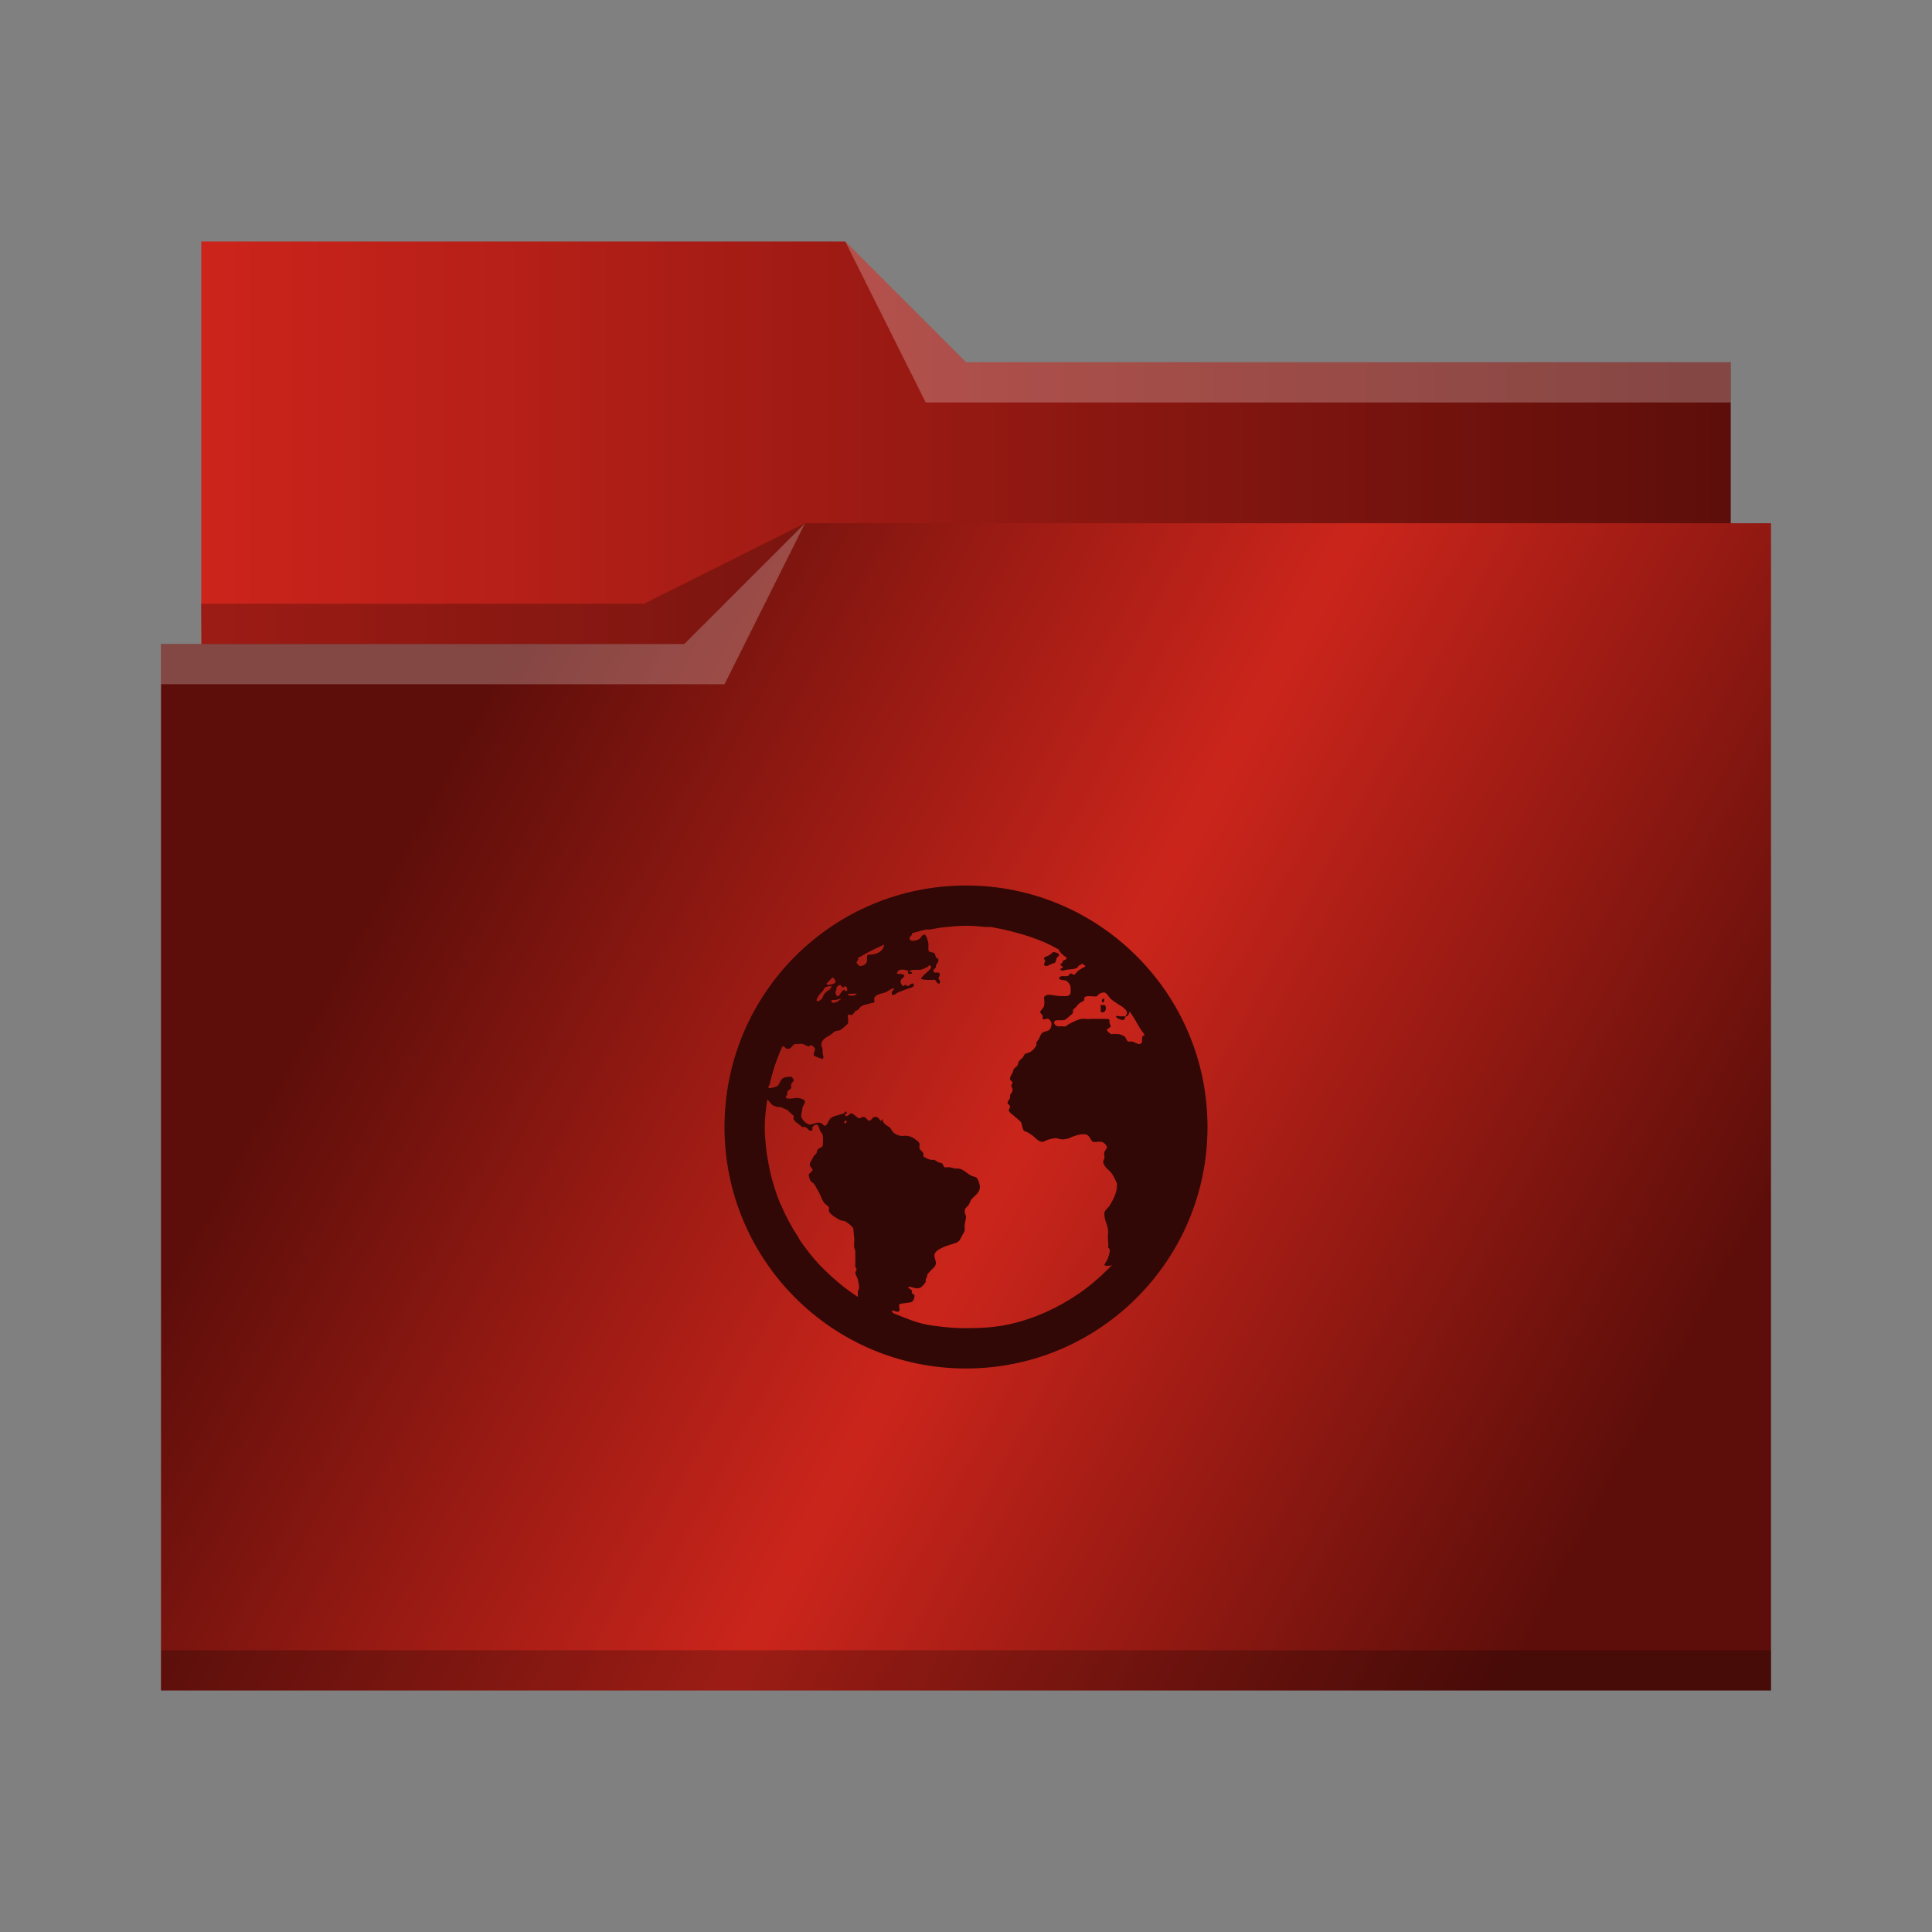 <?xml version="1.0" encoding="UTF-8" standalone="no"?>
<svg
   xmlns:dc="http://purl.org/dc/elements/1.1/"
   xmlns:cc="http://creativecommons.org/ns#"
   xmlns:rdf="http://www.w3.org/1999/02/22-rdf-syntax-ns#"
   xmlns:svg="http://www.w3.org/2000/svg"
   xmlns="http://www.w3.org/2000/svg"
   xmlns:xlink="http://www.w3.org/1999/xlink"
   xmlns:sodipodi="http://sodipodi.sourceforge.net/DTD/sodipodi-0.dtd"
   xmlns:inkscape="http://www.inkscape.org/namespaces/inkscape"
   viewBox="0 0 48 48"
   version="1.1"
   id="svg27"
   sodipodi:docname="folder-html.svg"
   inkscape:version="0.92.3 (2405546, 2018-03-11)">
  <rect x="0" y="0" width="48" height="48" fill="#808080" stroke="none"/>
  <defs
     id="defs31">
    <linearGradient
       inkscape:collect="always"
       id="linearGradient847">
      <stop
         style="stop-color:#cc241b;stop-opacity:1"
         offset="0"
         id="stop843" />
      <stop
         style="stop-color:#5d0e0a;stop-opacity:1"
         offset="1"
         id="stop845" />
    </linearGradient>
    <linearGradient
       inkscape:collect="always"
       xlink:href="#linearGradient847"
       id="linearGradient849"
       x1="389.571"
       y1="495.298"
       x2="427.571"
       y2="495.298"
       gradientUnits="userSpaceOnUse" />
  </defs>
  <sodipodi:namedview
     pagecolor="#ffffff"
     bordercolor="#666666"
     borderopacity="1"
     objecttolerance="10"
     gridtolerance="10"
     guidetolerance="10"
     inkscape:pageopacity="0"
     inkscape:pageshadow="2"
     inkscape:window-width="1366"
     inkscape:window-height="705"
     id="namedview29"
     showgrid="false"
     inkscape:zoom="4.9166667"
     inkscape:cx="-15.864407"
     inkscape:cy="24"
     inkscape:window-x="0"
     inkscape:window-y="26"
     inkscape:window-maximized="1"
     inkscape:current-layer="g17" />
  <linearGradient
     id="a"
     x2="439.67"
     y1="511.675"
     y2="535.186"
     gradientTransform="matrix(.692 0 0 .692 120.256 150.834)"
     gradientUnits="userSpaceOnUse"
     x1="396.189">
    <stop
        
       offset="0"
       id="stop2"
       style="stop-color:#5d0e0a;stop-opacity:1" />
    <stop
       style="stop-color:#cb251b;stop-opacity:1"
       id="stop851"
       offset="0.5"
         />
    <stop
        
       offset="1"
       id="stop4"
       style="stop-color:#5d0e0a;stop-opacity:1" />
  </linearGradient>
  <g
     transform="translate(-384.571 -483.798)"
     id="g25">
    <g
       stroke-width=".692"
       id="g17">
      <path
         d="m389.571 489.798v11h38l-1e-5 -8h-19l-3-3-16-1.8e-4z"
          
         id="path7"
         style="fill-opacity:1;fill:url(#linearGradient849)" />
      <path
         d="m404.571 496.798-3 3h-13l1e-5 26 40-4.7e-4v-29z"
         fill="url(#a)"
         id="path9"
         style="fill-opacity:1;fill:url(#a)" />
      <g
         fill-opacity=".235"
         fill-rule="evenodd"
         id="g15">
        <path
           d="m388.571 499.798v1h14l2-4-3 3z"
           fill="#fff"
           id="path11" />
        <path
           d="m389.564 498.798.016 1h11.992l3-3-4 2z"
           id="path13" />
      </g>
    </g>
    <path
       d="m388.571 524.798v1c-0.0 0 40 0 40 0v-1z"
       fill-opacity=".235"
       stroke-width=".83"
       id="path19" />
    <path
       d="m405.571 489.798 2 4h20v-1h-19z"
       fill="#fff"
       fill-opacity=".235"
       fill-rule="evenodd"
       stroke-width=".692"
       id="path21" />
    <path
       transform="translate(400.571 503.798)"
       d="m8 2c-3.314 0-6 2.686-6 6 0 3.314 2.686 6 6 6 3.314 0 6-2.686 6-6 0-3.314-2.686-6-6-6zm0 1c.173 0 .332.014.5.031.04.004.085-.005.125 0 .053.007.104.023.156.031.144.023.267.059.406.094.257.063.511.149.75.25.132.056.249.121.375.188-0.0.009.001.02 0 .031.029.013.045.067.094.094.018.01.014.022.031.031.029.016.068.034.062.062-.008.04-.066.032-.094.062.004.058-.048.055-.062.094.009.025.059.033.062.062-.005.032-.075.029-.062.062.054.042.105.01.156 0 .112-.014.212-.005.281-.062-.009-.053.1-.046.094-.094.029.021.065.041.094.062-.011.01-.019.026-.031.031-.021.01-.043.019-.062.031-.028.018-.062.042-.094.062-.023.016-.07.094-.094.094-.029 0-.073-.037-.094-.031-.03.01-.029.051-.062.062-.066.024-.196-.036-.219.062.028.057.138.03.188.062.031.02.086.091.094.125.008.028.012.158 0 .188-.031.08-.127.064-.219.062h-.062c-.155-.01-.305-.08-.375.031.005.085.019.145 0 .219-.014.054-.097.11-.094.156.001.024.057.06.062.094.004.018-.008.045 0 .062.026.049.079-.01.125 0 .044.01.094.076.094.125 0 .035-.009.091-.031.125-.044.066-.125.058-.188.094-.052.03-.063.105-.094.156-.033.056-.076.076-.062.156-.045.089-.095.144-.188.188-.027.012-.069.013-.094.031-.02.014-.034.062-.062.094-.035.039-.075.064-.094.094-.014.023-.016.062-.031.094-.022.042-.066.052-.094.094-.013.02-.017.068-.031.094-.032.058-.069.105-.062.156.005.048.06.05.062.094.003.024-.032.035-.031.062.001.038.028.064.031.094.007.074-.049.106-.062.156-.007.024.006.043 0 .062-.012.037-.061.081-.062.125-.001.031.06.05.062.094.002.029-.037.066-.031.094.011.054.114.114.156.156.057.057.131.096.156.156.021.051.024.149.062.188.029.028.088.033.125.062.035.027.057.033.094.062.061.048.153.163.25.156.051-.01.099-.052.156-.062.059-.01.128-.036.188-.031.046.01.108.034.156.031.05-.01.099-.006.156-.031.099-.043.262-.114.406-.094.11.016.111.139.188.188.088.01.149-.017.219 0 .053.013.12.083.125.125.005.043-.057.098-.062.125-.014.058.01.119 0 .156-.008.029-.032.065-.031.094 0 .026.035.091.062.125.033.042.085.08.125.125.073.084.105.17.156.281.013.028-.012.058 0 .094-.022.168-.078.283-.188.469-.052.06-.126.113-.125.188-.004.18.102.295.094.469-.018.234.018.25 0 .375.079.04.023.167 0 .25-.034.099-.075.121-.094.188.053.023.129.014.188 0-.03.031-.063.063-.094.094-.226.226-.484.445-.75.625-.516.349-1.09.613-1.719.75-.344.075-.697.094-1.062.094-.19 0-.378-.01-.562-.031-.147-.017-.295-.033-.438-.062-.283-.058-.549-.178-.812-.281-.009-.017-.033-.042-.031-.062.052-.022.15.074.188 0 .019-.035-.025-.121 0-.156.018-.024.119-.024.156-.031.053-.01.126-.017.156-.031.033-.021.069-.095.062-.156-.003-.029-.04-.036-.062-.062-.019-.022.013-.042 0-.062-.024-.035-.084-.043-.094-.094.072-.014.177.06.281.031.049-.014.133-.11.156-.156.007-.014-.008-.044 0-.062.009-.018.028-.052.031-.062.007-.027-.006-.013 0-.031.018-.051.064-.089.094-.125.023-.028.073-.065.094-.094.024-.031.015-.035.031-.062.015-.091-.053-.17-.031-.25.024-.09.163-.146.25-.188.03-.014.069-.022.094-.031.06-.021.132-.043.188-.062.094-.034.11-.102.156-.188.022-.04.058-.096.062-.125.004-.026-.005-.032 0-.062.005-.029-.008-.06 0-.094.011-.043.031-.14.031-.188 0-.04-.03-.058-.031-.094-.007-.13.046-.117.094-.188.024-.035.046-.1.062-.125.081-.12.229-.162.219-.344-.004-.06-.05-.2-.094-.219-.025-.011-.057-.018-.094-.031-.118-.044-.221-.177-.344-.188h-.062c-.048 0-.102-.024-.156-.031-.034-.01-.105.01-.125 0-.031-.015-.038-.077-.062-.094-.02-.014-.063-.02-.094-.031-.049-.018-.068-.059-.125-.062-.018 0-.043.01-.062 0-.031-.01-.065-.013-.094-.031-.036-.022-.079-.032-.094-.062.033-.108-.072-.124-.094-.188-.01-.029.01-.099 0-.125-.013-.037-.053-.063-.094-.094-.072-.056-.116-.081-.219-.094-.046-.01-.101.01-.156 0-.058-.01-.144-.044-.188-.094-.042-.049-.057-.102-.094-.125-.035-.022-.07-.04-.094-.062-.011-.01-.021-.008-.031-.031-.018-.037-.053-.049-.031-.094-.04-.02-.02.038-.062.031-.039-.055-.068-.11-.156-.094-.04.01-.078.093-.125.094-.039 0-.074-.086-.125-.094-.039-.01-.098.036-.125.031-.043-.01-.055-.036-.094-.062-.029-.019-.078-.064-.094-.062-.05 0-.087.099-.156.062-.034-.043.071-.054.031-.094-.03-.029-.038.017-.062.031-.028.018-.063.02-.094.031-.069.026-.134.034-.188.062-.05.026-.065.042-.094.094-.023.042-.059.123-.094.125-.042 0-.056-.045-.094-.062-.115-.05-.186.029-.281.031-.088 0-.223-.136-.219-.219.003-.051.025-.124.031-.188.005-.05.062-.111.062-.156.001-.062-.116-.087-.156-.094-.094-.017-.206.042-.312 0-.02-.034.019-.06.031-.094.007-.018-.007-.042 0-.062.012-.032.079-.06.094-.094.011-.026-.011-.061 0-.094.013-.036.059-.068.062-.094.004-.034-.036-.072-.062-.094-.083.01-.14.007-.188.031-.108.049-.079.185-.188.219-.037.012-.083.024-.125.031-.018.01-.042-.002-.062 0 .002-.01-.002-.021 0-.031.005-.023.026-.04.031-.062.071-.325.181-.64.312-.938h.031c.038.01.061.059.094.062.092.01.112-.085.188-.125.078.011.117-.01.188 0 .048.01.118.059.156.062.032 0 .032-.035.062-.031.03.01.089.058.094.094.005.045-.044.107-.031.156.047.048.152.066.219.094.044-.037.007-.104 0-.156-.001-.023.003-.073 0-.094-.005-.036-.031-.063-.031-.094 0-.143.123-.194.219-.25.041-.024.089-.076.125-.094.051-.025.083-.007.125-.031.076-.043.129-.108.188-.156.027-.065-.003-.155 0-.219.027-.017.065 0 .094 0 .046-.01.068-.068.094-.094.015-.015.044-.016.062-.031.046-.036.054-.078.094-.094.014-.01.04-.024.062-.031.03-.01.077-.013.125-.031.031-.011.113-.018.125-.031.015-.015-.004-.071 0-.094.024-.113.18-.118.281-.156.07-.026.141-.108.219-.094-.015.054-.076.06-.062.125.017.091.124-.018.156-.031.061-.026.17-.064.25-.094.07-.025.191-.044.125-.125-.055-.01-.077.043-.125.062-.033.01-.035-.028-.062-.031-.027 0-.035.036-.062.031-.027-.01-.059-.061-.062-.094-.011-.084.06-.094.094-.156-.023-.076-.124-.033-.188-.062.007-.045.041-.084.094-.094.043-.01.162.008.188.031.015.013-.023.042 0 .062.026.023.06.01.094 0 .012-.057-.072-.025-.062-.062.068-.044.198-.02.281-.031.048-.01.113-.04.156-.062.04-.023.052-.069.094-.031.012.041-.008.072-.031.094-.077.068-.159.14-.219.219.037.036.094.024.156.031.024.01.069-.005.094 0 .03.01.07-.01.094 0 .042.01.052.094.094.094.068 0 .039-.08 0-.125.012-.047.048-.092.031-.125-.031-.062-.15.018-.156-.062-.004-.05.044-.056.062-.094-.008-.096.072-.101.062-.188-.005-.036-.037-.029-.062-.062-.013-.018-.016-.08-.031-.094-.052-.044-.15-.01-.156-.094-.003-.05.007-.103 0-.156-.007-.051-.05-.209-.094-.219-.056-.012-.089.094-.156.125-.036.017-.119.037-.156.031-.024-.01-.059-.015-.062-.062-.004-.042.047-.061.062-.094.004-.008-.002-.02 0-.031.073-.02.145-.045.219-.062.042-.01.083-.023.125-.031.03-.006.064.006.094 0 .134-.025.269-.049.406-.062.166-.017.329-.031.5-.031zm-2.031.469c-.032.183-.203.255-.406.25-.046.044-.006.127-.031.188-.021.051-.105.098-.156.094-.037 0-.094-.059-.094-.094 0-.043.068-.045.031-.094.002-.01.021-.021.031-.031.02-.013.042-.019.062-.031.181-.112.367-.193.562-.281zm4.188.188c-.018.01-.015.021-.031.031-.038.023-.065.051-.094.062-.041.015-.088.025-.094.062-.005.031.032.034.031.062-.015.037-.023.049-.031.094.051.083.156-.018.219-.031.028-.01.048-.007.062-.031.017-.027.018-.056.031-.094.014-.042.068-.057.062-.094-.004-.037-.094-.068-.156-.062zm-5.469.625c.047.038.114.121.031.156-.01.01-.132.035-.156.031-.01 0-.023-.024-.031-.031.052-.05.102-.108.156-.156zm.188.188c.024 0 .034.06.062.062.027 0 .046-.035.062-.031.042.011.071.094.031.125-.033.01-.039-.035-.062-.031-.068.012-.105.16-.156.156-.048-.01-.08-.121-.031-.156.001-.03-.002-.032 0-.062.015-.018.054-.066.094-.062zm-.25.031c.014 0 .026-.01.031 0-.007.053-.022.069-.062.094-.071.043-.133.096-.156.188-.007.027-.091.1-.125.094-.079-.017.045-.165.062-.188.02-.025.04-.034.062-.062.023-.028.041-.078.062-.094.024-.017.083-.033.125-.031zm6.781.156c.079-.01.12.077.156.125.03.039.107.098.156.125.028.015.063.049.094.062.065.029.184.123.188.188.001.032-.036.064-.031.094.049.01.093-.076.094-.125.092.13.171.268.25.406.037.065.09.12.125.188-.044.013-.055.019-.062.062-.01.056.021.146-.062.156-.053.01-.115-.045-.188-.062-.03-.01-.07.01-.094 0-.055-.018-.047-.092-.094-.125-.027-.019-.113-.058-.156-.062-.027 0-.035.01-.062 0-.034-.01-.097.014-.125 0-.027-.017-.087-.071-.094-.094-.011-.037.092-.062.094-.094.002-.024-.026-.057-.031-.094-.004-.022.005-.048 0-.062-.007-.026-.053-.03-.094-.031-.036 0-.063 0-.094 0-.044 0-.133-.004-.188 0-.033 0-.063-.003-.094 0-.087.01-.151-.01-.219 0-.049 0-.142.042-.188.062-.023.011-.032.016-.062.031-.014.01-.044.023-.062.031-.028.013-.067.054-.094.062-.039.01-.085-.01-.156 0-.051 0-.124-.033-.125-.094-.001-.093.162-.045.25-.062.033-.01.054-.038.094-.062.019-.011.013-.019.031-.031.03-.021.089-.07.094-.094.004-.022-.003-.045 0-.062.004-.021.035-.035.062-.062.042-.042.073-.098.125-.125.035-.018.078-.034.094-.062.004-.032-.001-.033 0-.062.022-.02.045-.027.062-.031.054-.012.093.003.156 0 .027 0 .065.013.094 0 .024-.016.038-.051.062-.062.026-.014.062-.029.094-.031zm.562.594h-.125c-.044 0-.099-.023-.125 0 .037.06.105.079.188.094.03-.022.049-.055.062-.094zm-6.844-.562h.094c.025 0 .053-.01.062 0-.016.066-.167.055-.219.031.003-.025.03-.027.062-.031zm-.219.125c-.044.032-.087.072-.156.094-.038.012-.087.011-.094-.031-.008-.052.06-.026.094-.031.044-.01.105-.029.156-.031zm6.5 0c-.033.011-.049.084 0 .094.023-.014.037-.051.031-.094-.013-.014-.021-.01-.031 0zm-.062.156c.001.056.011.108 0 .156.032.062.109.011.125-.031.019-.104-.015-.138-.062-.125-.016.01-.046-.013-.062 0zm-8.281 2.344c.056.051.089.123.156.156.025.013.062.023.094.031.026.01.038-.008.062 0 .053.018.114.043.156.062.064.028.133.124.188.156.003.032-.01.07 0 .094.026.035.052.07.094.094.051.028.077.072.125.094.017.01.036-.01.062 0 .066.02.099.111.156.094.037-.011.025-.058.031-.094.025-.027.055-.062.094-.062.062 0 .071.096.094.156.013.034.054.058.062.094.015.062.013.244 0 .281-.016.046-.087.043-.125.094-.018.024-.017.077-.031.094-.024.029-.044.035-.062.062-.01.015-.022.042-.031.062-.03.064-.088.111-.062.188.01.031.062.057.062.094 0 .044-.087.077-.094.125-.005.035.02.078.031.125.008.035.073.071.094.094.035.039.062.107.094.156.063.097.094.217.156.312.033.049.103.073.125.125.011.026-.01.07 0 .094.036.081.2.179.281.219.038.019.09.011.125.031.053.03.161.11.188.156.024.042.019.152.031.219.015.088-.004.155 0 .25.003.052.031.073.031.125 0 .018.001.075 0 .094-.001.062.005.124 0 .188-.003.034-.002.065 0 .094.003.031.029.035.031.062.002.029-.034.071-.031.094.007.063.05.098.062.156.01.046.037.164.031.219-.004.029-.027.061-.031.094-.003.026.004.038 0 .062-.003.023.006.043 0 .062-.032-.02-.062-.041-.094-.062-.266-.18-.524-.399-.75-.625-.031-.031-.064-.062-.094-.094-.181-.19-.351-.408-.5-.625-.014-.02-.018-.043-.031-.062-.173-.259-.315-.522-.438-.812-.009-.021-.023-.041-.031-.062-.105-.259-.189-.534-.25-.812-.012-.053-.021-.103-.031-.156-.025-.134-.049-.269-.062-.406-.017-.168-.031-.327-.031-.5 0-.238.03-.459.062-.688zm1.938.531c.048-.022.039.056 0 .062-.037.01-.036-.044 0-.062z"
       fill="#310805"
       id="path23" />
  </g>
</svg>
